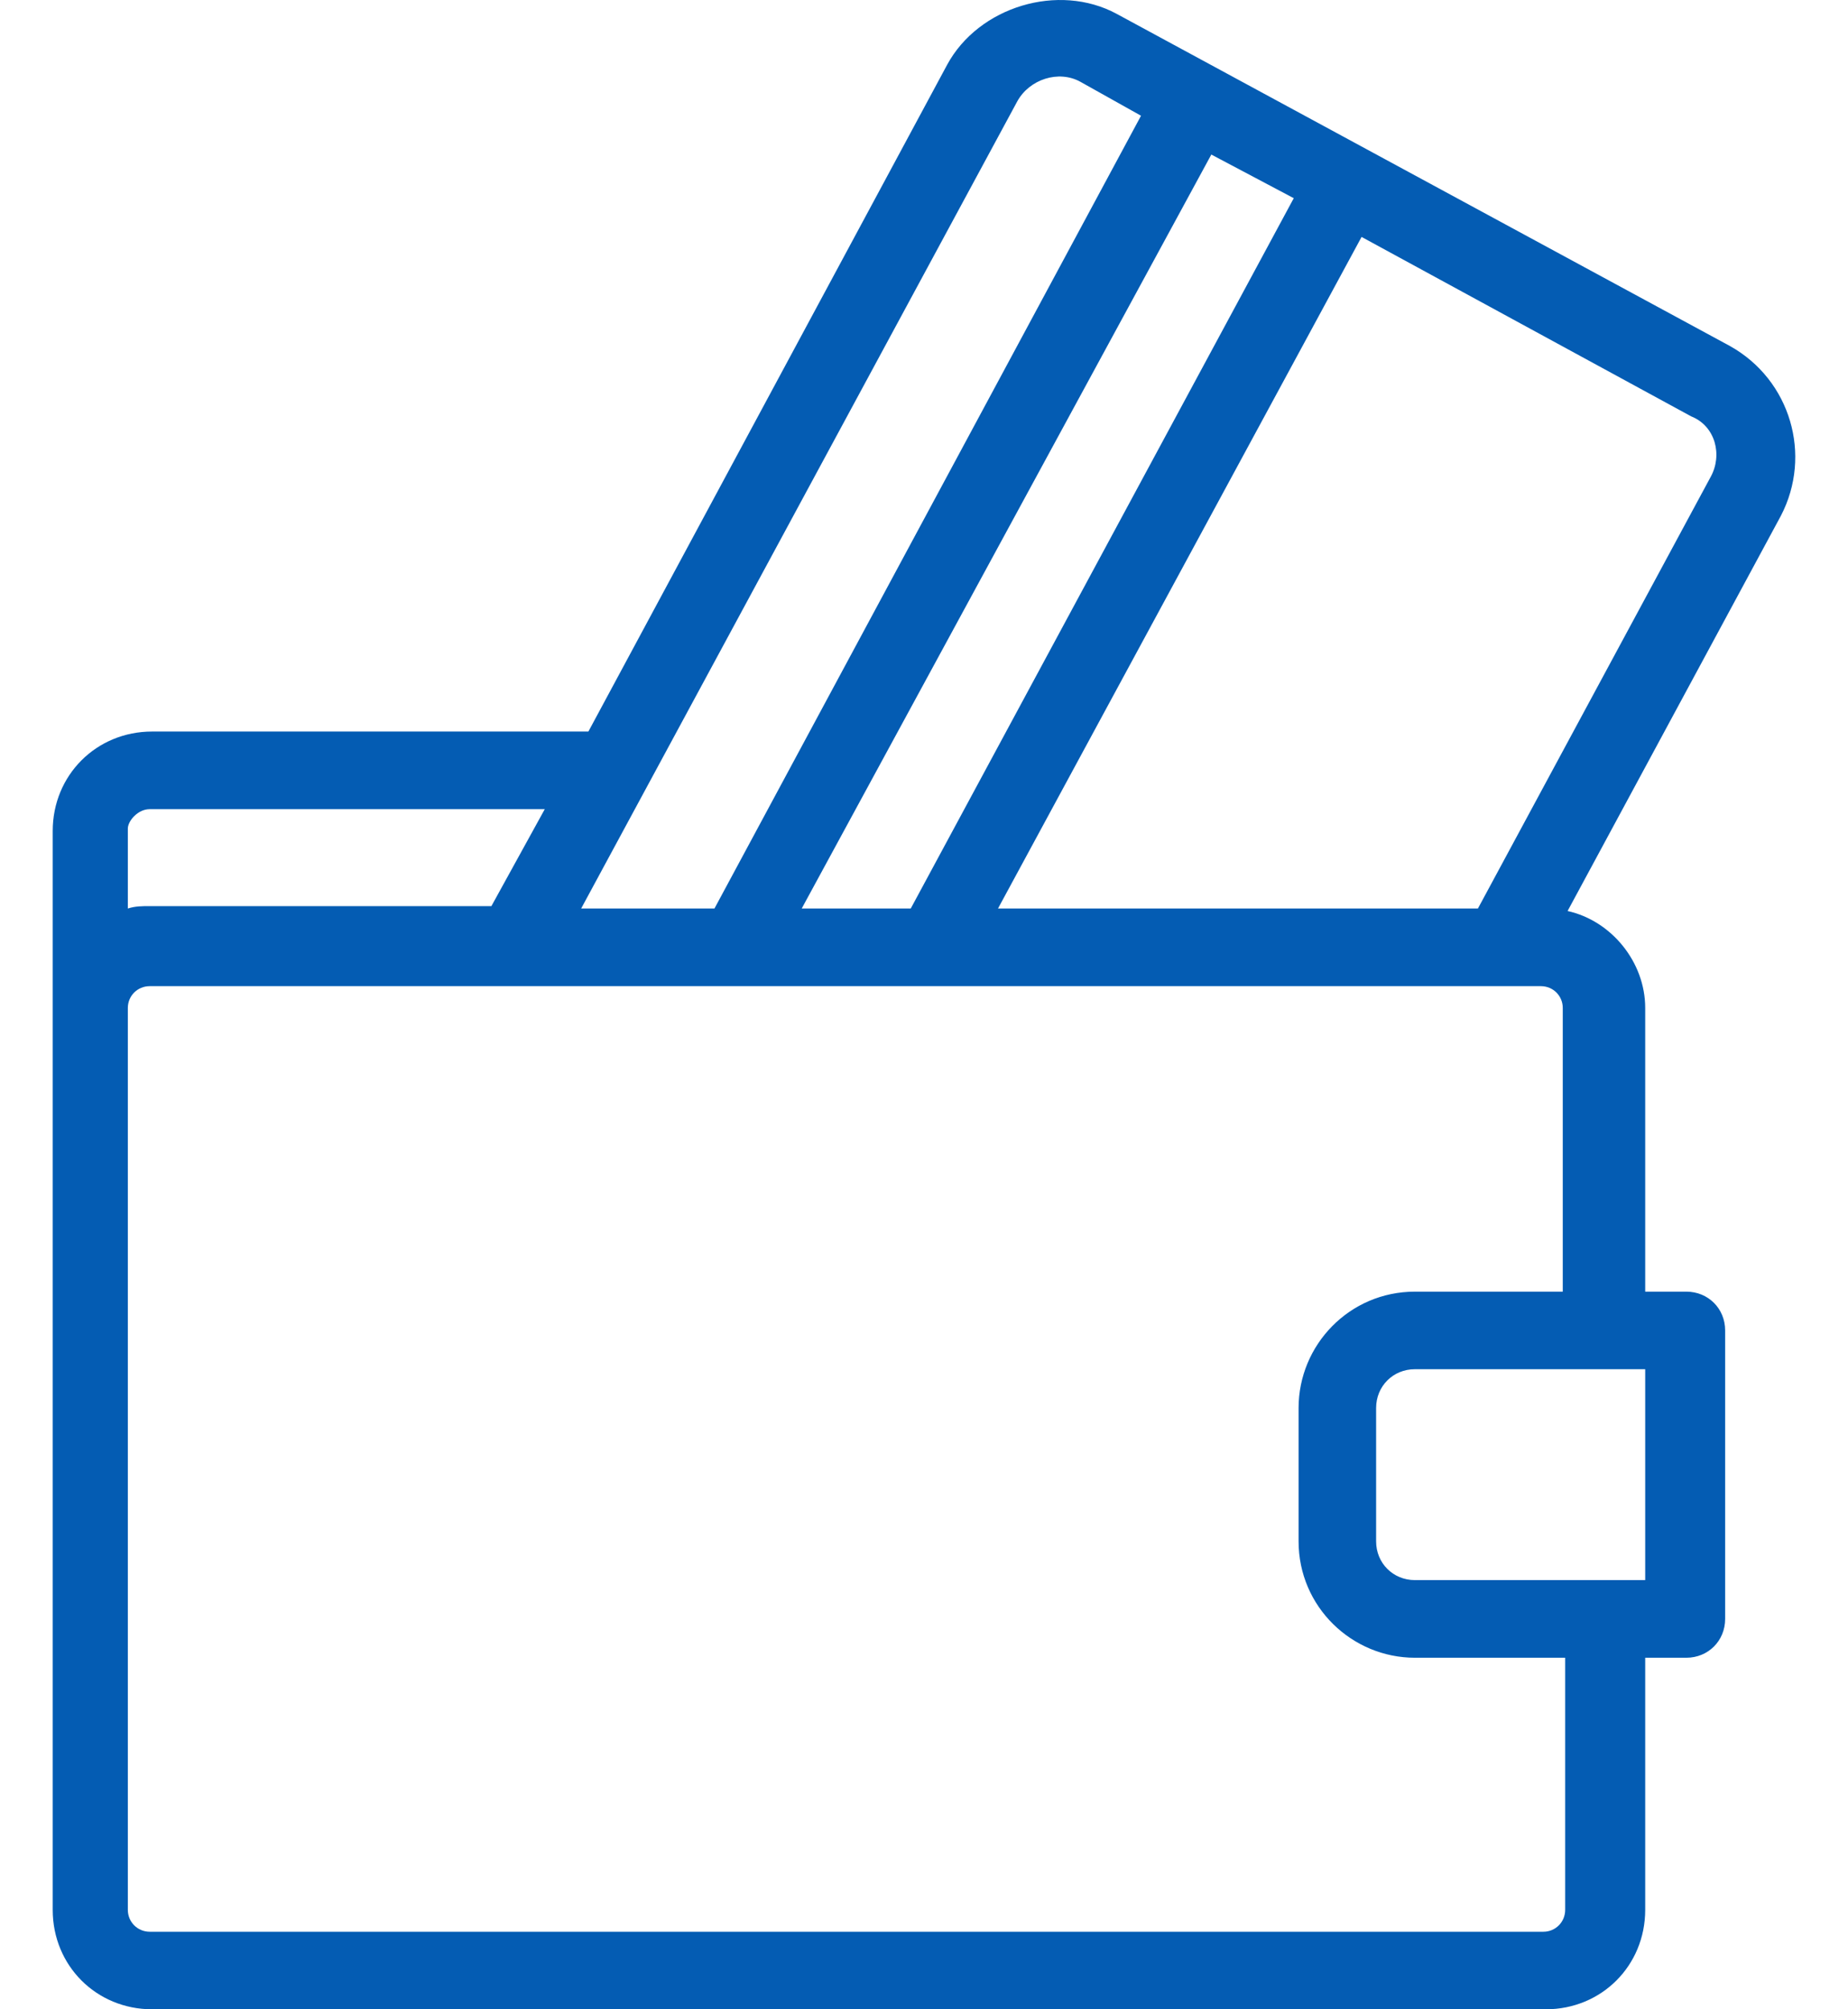 <svg width="23" height="25" viewBox="0 0 23 25" fill="none" xmlns="http://www.w3.org/2000/svg">
<path d="M21.532 4.306L13.899 0.173C13.175 -0.219 12.18 0.082 11.788 0.806L7.323 9.102H1.893C1.199 9.102 0.656 9.645 0.656 10.339V12.511V23.763C0.656 24.457 1.199 25 1.893 25H19.239C19.933 25 20.476 24.457 20.476 23.763V20.626H20.988C21.26 20.626 21.471 20.415 21.471 20.143V16.553C21.471 16.282 21.26 16.071 20.988 16.071H20.476V12.541C20.476 11.968 20.053 11.455 19.51 11.335L22.165 6.417C22.557 5.663 22.286 4.728 21.532 4.306ZM16.102 2.466L11.335 11.304H9.978L15.076 1.923L16.102 2.466ZM12.662 1.259C12.813 0.987 13.175 0.867 13.447 1.018L14.201 1.44L8.892 11.304H7.233L12.662 1.259ZM1.591 10.309C1.591 10.218 1.712 10.068 1.863 10.068H6.78L6.116 11.274H1.863C1.772 11.274 1.682 11.274 1.591 11.304V10.309ZM19.48 23.763C19.48 23.914 19.36 24.035 19.209 24.035H1.863C1.712 24.035 1.591 23.914 1.591 23.763V12.541C1.591 12.39 1.712 12.27 1.863 12.27H6.418H8.349H11.878H18.666H19.178C19.329 12.27 19.45 12.39 19.45 12.541V16.071H17.61C16.795 16.071 16.162 16.734 16.162 17.519V19.178C16.162 19.992 16.826 20.626 17.61 20.626H19.48V23.763ZM20.445 17.036H20.476V19.66H20.445H17.61C17.338 19.66 17.127 19.449 17.127 19.178V17.519C17.127 17.247 17.338 17.036 17.61 17.036H20.445ZM21.29 5.935L18.394 11.304H12.421L16.946 2.948L21.049 5.181C21.351 5.301 21.441 5.663 21.29 5.935Z" fill="#045CB3"/>
</svg>
